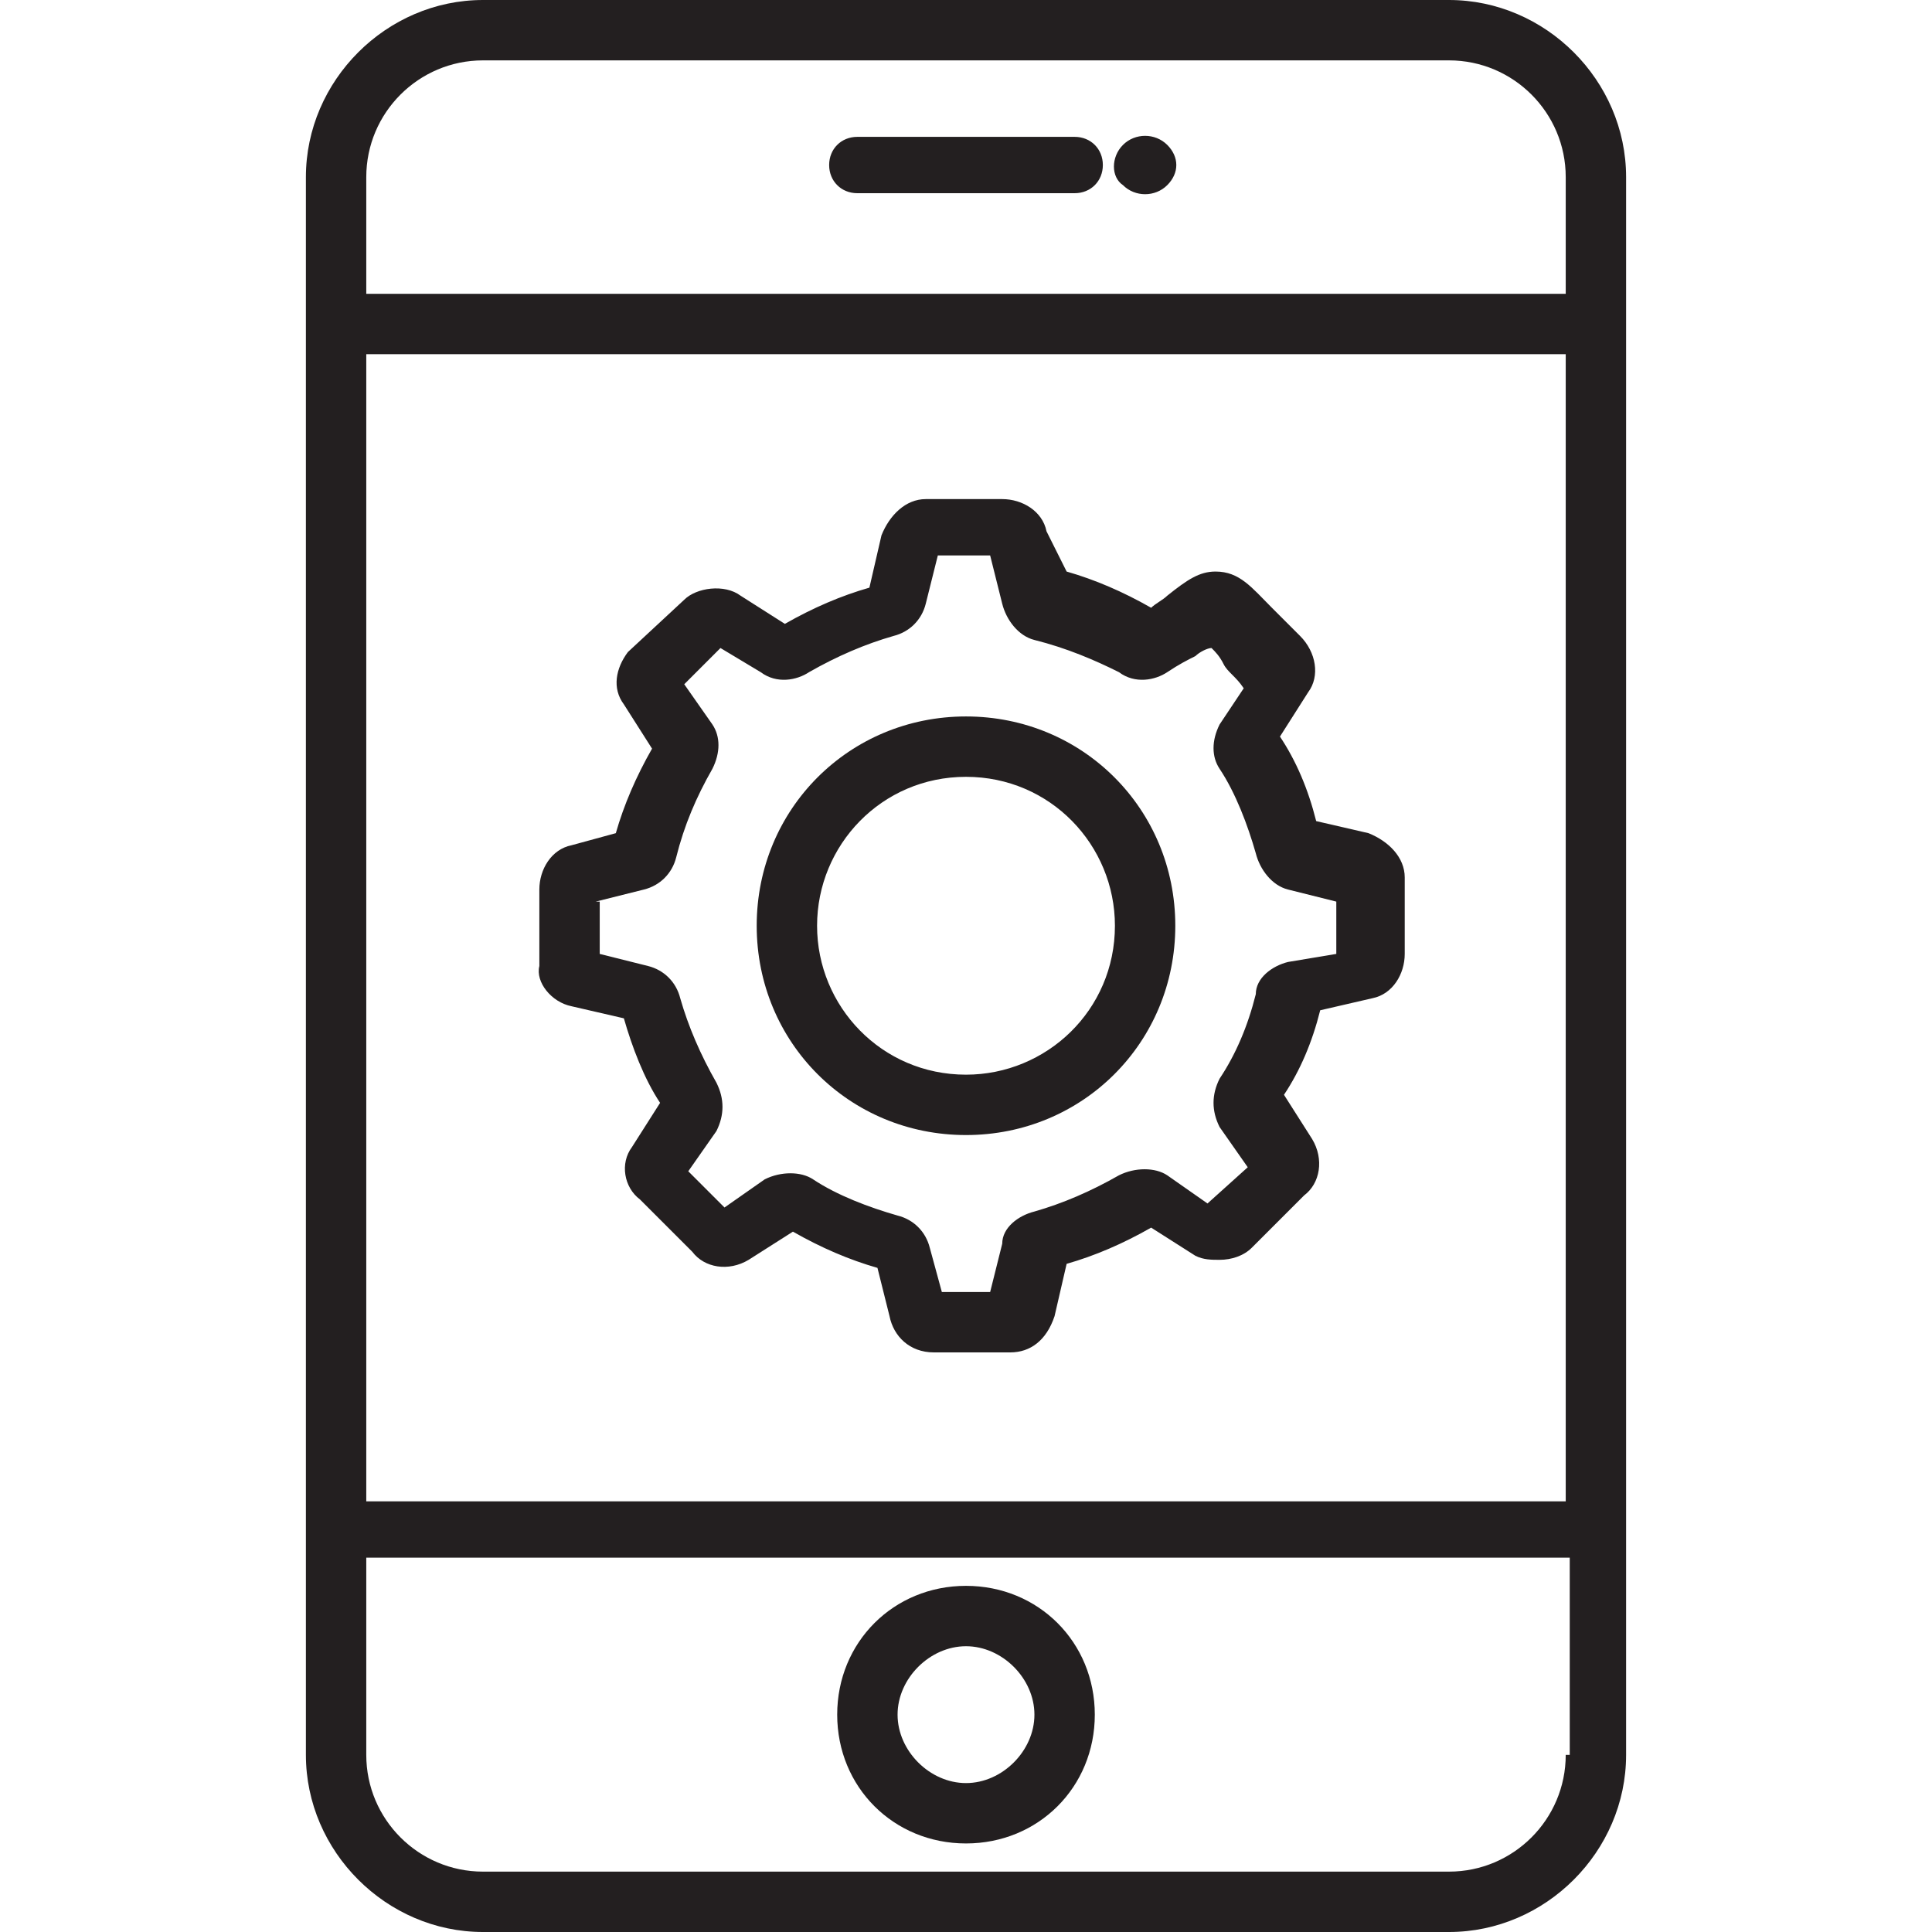 <svg xmlns="http://www.w3.org/2000/svg" viewBox="0 0 48 48"><path fill="#231f20" d="M40.4 4.4C40.4 2 38.4 0 36 0H12C9.6 0 7.6 2 7.6 4.4v39.2c0 2.4 2 4.4 4.4 4.4h24c2.4 0 4.4-2 4.4-4.4V4.4zm-1.5 4.4v28.5H9.1V8.8h29.8zM12 1.5h24c1.6 0 2.9 1.3 2.9 2.9v2.9H9.1V4.4c0-1.6 1.3-2.9 2.9-2.9zm26.9 42.1c0 1.6-1.3 2.9-2.9 2.9H12c-1.6 0-2.9-1.3-2.9-2.9v-4.9H39v4.9z"/><path fill="#231f20" d="M21.3 4.8h5.4c.4 0 .7-.3.7-.7s-.3-.7-.7-.7h-5.4c-.4 0-.7.3-.7.7s.3.7.7.7zM29 4.6c.3-.3.3-.7 0-1-.3-.3-.8-.3-1.1 0-.3.3-.3.8 0 1 .3.3.8.3 1.1 0zM24 45.8c1.8 0 3.2-1.4 3.2-3.2s-1.4-3.2-3.2-3.2c-1.8 0-3.2 1.4-3.2 3.2s1.4 3.2 3.2 3.2zm0-4.9c.9 0 1.7.8 1.7 1.7s-.8 1.7-1.7 1.7c-.9 0-1.7-.8-1.7-1.7s.8-1.7 1.7-1.7zM24 28.2c2.9 0 5.2-2.3 5.2-5.2 0-2.9-2.3-5.2-5.2-5.2-2.9 0-5.2 2.3-5.2 5.2 0 2.9 2.3 5.2 5.2 5.2zm0-8.9c2.1 0 3.7 1.7 3.7 3.7 0 2.1-1.7 3.7-3.7 3.7-2.1 0-3.7-1.7-3.7-3.7s1.6-3.7 3.7-3.7z"/><path fill="#231f20" d="M14.2 25l1.3.3c.2.7.5 1.5.9 2.1l-.7 1.1c-.3.4-.2 1 .2 1.3l1.3 1.3c.3.4.9.5 1.4.2l1.1-.7c.7.4 1.4.7 2.1.9l.3 1.2c.1.5.5.9 1.1.9h1.9c.5 0 .9-.3 1.1-.9l.3-1.3c.7-.2 1.4-.5 2.1-.9l1.1.7c.2.1.4.1.6.1.3 0 .6-.1.8-.3l1.3-1.3c.4-.3.5-.9.2-1.4l-.7-1.1c.4-.6.7-1.3.9-2.1l1.3-.3c.5-.1.8-.6.8-1.1v-1.9c0-.5-.4-.9-.9-1.1l-1.3-.3c-.2-.8-.5-1.5-.9-2.1l.7-1.1c.3-.4.2-1-.2-1.4l-.7-.7c-.5-.5-.8-.9-1.4-.9-.4 0-.7.2-1.2.6-.1.1-.3.2-.4.3-.7-.4-1.4-.7-2.1-.9l-.5-1c-.1-.5-.6-.8-1.1-.8H23c-.5 0-.9.4-1.1.9l-.3 1.3c-.7.2-1.4.5-2.1.9l-1.1-.7c-.4-.3-1.1-.2-1.4.1l-1.4 1.3c-.3.4-.4.9-.1 1.3l.7 1.1c-.4.7-.7 1.4-.9 2.1l-1.1.3c-.5.1-.8.6-.8 1.1V24c-.1.4.3.9.8 1zm.6-2.6l1.2-.3c.4-.1.7-.4.8-.8.2-.8.5-1.5.9-2.2.2-.4.2-.8 0-1.1l-.7-1 .9-.9 1 .6c.4.3.9.2 1.2 0 .7-.4 1.4-.7 2.1-.9.4-.1.7-.4.8-.8l.3-1.2h1.3l.3 1.2c.1.4.4.8.8.9.8.2 1.5.5 2.1.8.4.3.9.2 1.2 0 .3-.2.5-.3.7-.4.1-.1.3-.2.4-.2.1.1.2.2.3.4.1.2.3.3.5.6l-.6.9c-.2.4-.2.8 0 1.1.4.6.7 1.4.9 2.1.1.4.4.8.8.9l1.2.3v1.3l-1.2.2c-.4.1-.8.4-.8.8-.2.8-.5 1.5-.9 2.1-.2.4-.2.8 0 1.2l.7 1-1 .9-1-.7c-.3-.2-.8-.2-1.2 0-.7.4-1.4.7-2.1.9-.4.1-.8.4-.8.8l-.3 1.2h-1.2l-.3-1.1c-.1-.4-.4-.7-.8-.8-.7-.2-1.5-.5-2.1-.9-.3-.2-.8-.2-1.2 0l-1 .7-.9-.9.7-1c.2-.4.2-.8 0-1.2-.4-.7-.7-1.4-.9-2.1-.1-.4-.4-.7-.8-.8l-1.2-.3v-1.3z"/></svg>